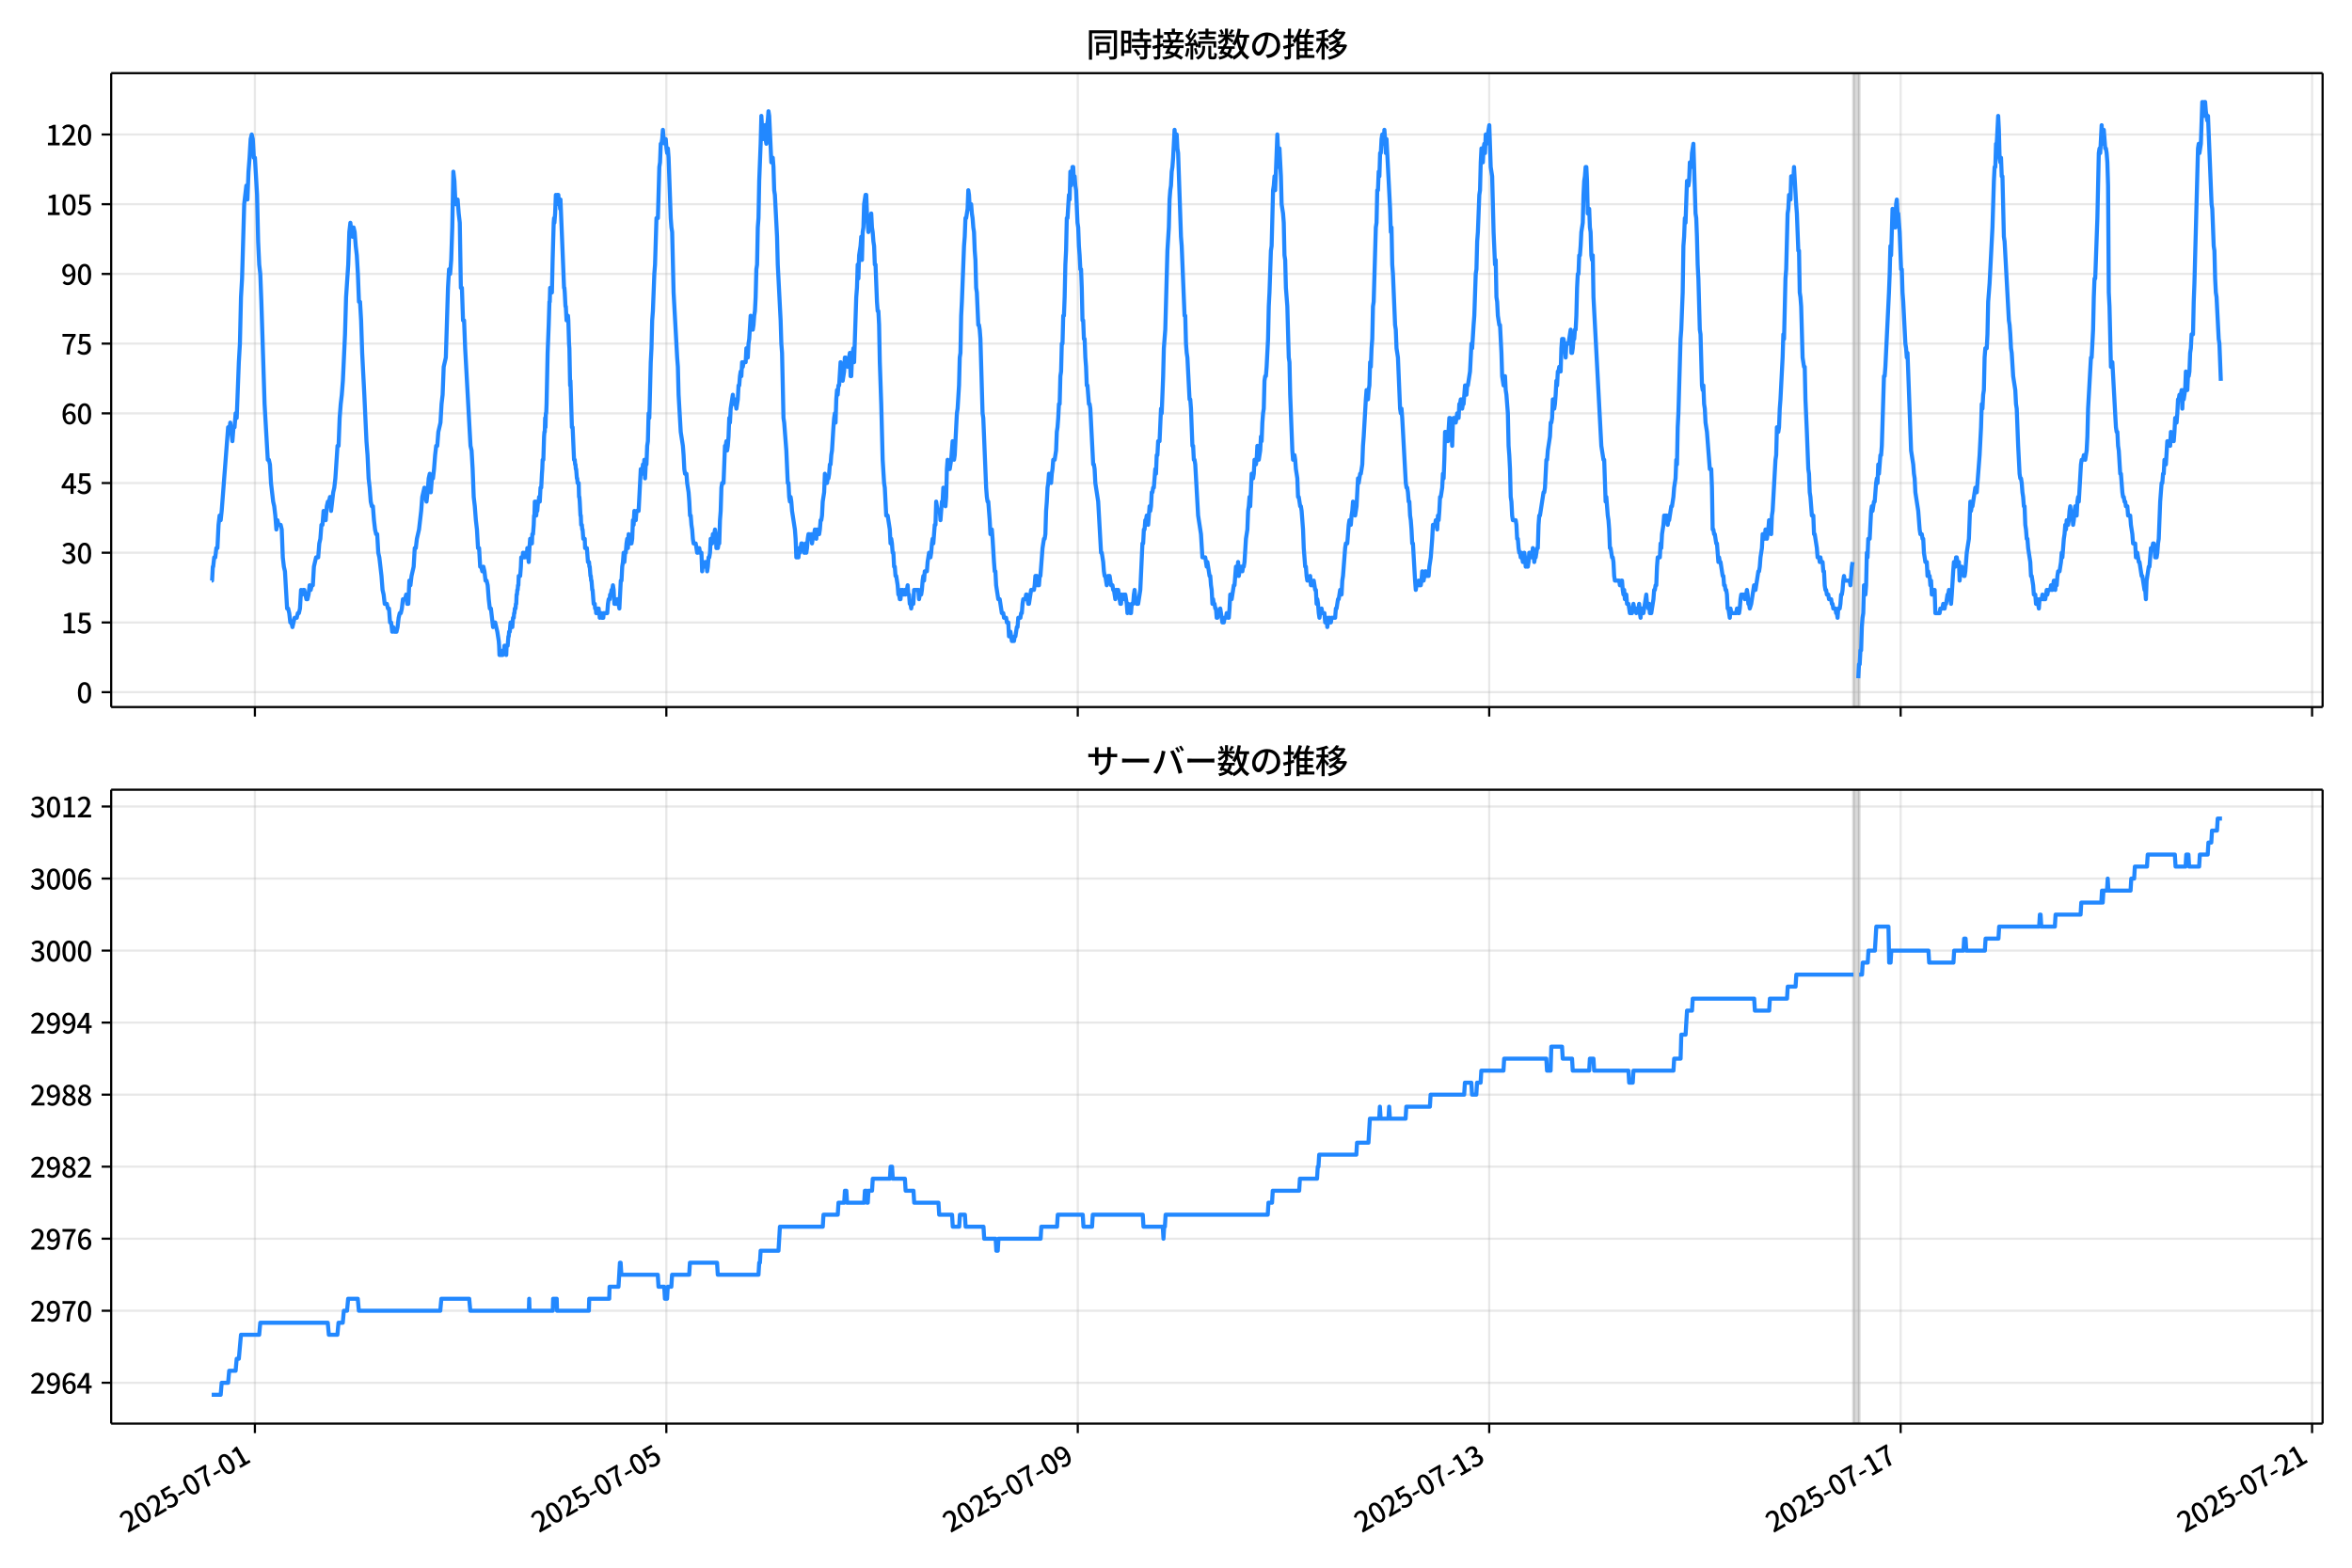 <!DOCTYPE svg  PUBLIC '-//W3C//DTD SVG 1.1//EN'  'http://www.w3.org/Graphics/SVG/1.1/DTD/svg11.dtd'>
<svg version="1.1" viewBox="0 0 864 576" xmlns="http://www.w3.org/2000/svg" xmlns:xlink="http://www.w3.org/1999/xlink">
 <defs>
  <style type="text/css">*{stroke-linejoin: round; stroke-linecap: butt}</style>
 </defs>
 <g id="aa">
  <g id="ab">
   <path d="m0 576h864v-576h-864z" fill="#fff"/>
  </g>
  <g id="ac">
   <g id="ad">
    <path d="m40.84 259.78h812.36v-232.9h-812.36z" fill="#fff"/>
   </g>
   <g id="ae">
    <path d="m680.88 259.78h2.099v-232.9h-2.099z" clip-path="url(#e)" fill="#808080" opacity=".3" stroke="#808080"/>
   </g>
   <g id="af">
    <g id="ag">
     <g id="ah">
      <path d="m93.636 259.78v-232.9" clip-path="url(#e)" fill="none" stroke="#b0b0b0" stroke-linecap="square" stroke-opacity=".3" stroke-width=".8"/>
     </g>
     <g id="ai">
      <defs>
       <path id="f" d="m0 0v3.5" stroke="#000" stroke-width=".8"/>
      </defs>
      <use x="93.636" y="259.778" stroke="#000000" stroke-width=".8" xlink:href="#f"/>
     </g>
    </g>
    <g id="aj">
     <g id="ak">
      <path d="m244.78 259.78v-232.9" clip-path="url(#e)" fill="none" stroke="#b0b0b0" stroke-linecap="square" stroke-opacity=".3" stroke-width=".8"/>
     </g>
     <g id="al">
      <use x="244.776" y="259.778" stroke="#000000" stroke-width=".8" xlink:href="#f"/>
     </g>
    </g>
    <g id="am">
     <g id="an">
      <path d="m395.92 259.78v-232.9" clip-path="url(#e)" fill="none" stroke="#b0b0b0" stroke-linecap="square" stroke-opacity=".3" stroke-width=".8"/>
     </g>
     <g id="ao">
      <use x="395.916" y="259.778" stroke="#000000" stroke-width=".8" xlink:href="#f"/>
     </g>
    </g>
    <g id="ap">
     <g id="aq">
      <path d="m547.06 259.78v-232.9" clip-path="url(#e)" fill="none" stroke="#b0b0b0" stroke-linecap="square" stroke-opacity=".3" stroke-width=".8"/>
     </g>
     <g id="ar">
      <use x="547.056" y="259.778" stroke="#000000" stroke-width=".8" xlink:href="#f"/>
     </g>
    </g>
    <g id="as">
     <g id="at">
      <path d="m698.2 259.78v-232.9" clip-path="url(#e)" fill="none" stroke="#b0b0b0" stroke-linecap="square" stroke-opacity=".3" stroke-width=".8"/>
     </g>
     <g id="au">
      <use x="698.196" y="259.778" stroke="#000000" stroke-width=".8" xlink:href="#f"/>
     </g>
    </g>
    <g id="av">
     <g id="aw">
      <path d="m849.34 259.78v-232.9" clip-path="url(#e)" fill="none" stroke="#b0b0b0" stroke-linecap="square" stroke-opacity=".3" stroke-width=".8"/>
     </g>
     <g id="ax">
      <use x="849.336" y="259.778" stroke="#000000" stroke-width=".8" xlink:href="#f"/>
     </g>
    </g>
   </g>
   <g id="ay">
    <g id="az">
     <g id="ba">
      <path d="m40.84 254.31h812.36" clip-path="url(#e)" fill="none" stroke="#b0b0b0" stroke-linecap="square" stroke-opacity=".3" stroke-width=".8"/>
     </g>
     <g id="bb">
      <defs>
       <path id="c" d="m0 0h-3.5" stroke="#000" stroke-width=".8"/>
      </defs>
      <use x="40.84" y="254.314" stroke="#000000" stroke-width=".8" xlink:href="#c"/>
     </g>
     <g id="bc">
      <!-- 0 -->
      <g transform="translate(28.14 258.3) scale(.1 -.1)">
       <defs>
        <path id="a" transform="scale(.016)" d="m1830-90q-460 0-806 275-346 276-535 823-188 547-188 1366 0 820 188 1357 189 538 535 803 346 266 806 266 461 0 800-269 340-269 528-803 189-534 189-1354 0-819-189-1366-188-547-528-823-339-275-800-275zm0 589q237 0 422 185 186 186 288 599 103 413 103 1091 0 679-103 1082-102 403-288 582-185 180-422 180-236 0-422-180-186-179-292-582-105-403-105-1082 0-678 105-1091 106-413 292-599 186-185 422-185z"/>
       </defs>
       <use xlink:href="#a"/>
      </g>
     </g>
    </g>
    <g id="bd">
     <g id="be">
      <path d="m40.84 228.7h812.36" clip-path="url(#e)" fill="none" stroke="#b0b0b0" stroke-linecap="square" stroke-opacity=".3" stroke-width=".8"/>
     </g>
     <g id="bf">
      <use x="40.84" y="228.702" stroke="#000000" stroke-width=".8" xlink:href="#c"/>
     </g>
     <g id="bg">
      <!-- 15 -->
      <g transform="translate(22.44 232.69) scale(.1 -.1)">
       <defs>
        <path id="k" transform="scale(.016)" d="m544 0v608h1037v3277h-845v467q333 58 579 147 247 90 451 218h557v-4109h915v-608h-2694z"/>
        <path id="h" transform="scale(.016)" d="m1715-90q-365 0-653 90t-506 237q-217 147-383 307l352 480q134-134 294-246t361-183q202-70 452-70 262 0 473 118 212 119 333 346 122 227 122 541 0 460-247 716-246 256-649 256-224 0-384-64t-365-198l-365 237 141 2240h2387v-627h-1747l-109-1204q154 77 307 118 154 42 340 42 397 0 723-160t518-490q192-329 192-847 0-519-224-887t-586-560q-361-192-777-192z"/>
       </defs>
       <use xlink:href="#k"/>
       <use transform="translate(57)" xlink:href="#h"/>
      </g>
     </g>
    </g>
    <g id="bh">
     <g id="bi">
      <path d="m40.84 203.09h812.36" clip-path="url(#e)" fill="none" stroke="#b0b0b0" stroke-linecap="square" stroke-opacity=".3" stroke-width=".8"/>
     </g>
     <g id="bj">
      <use x="40.84" y="203.09" stroke="#000000" stroke-width=".8" xlink:href="#c"/>
     </g>
     <g id="bk">
      <!-- 30 -->
      <g transform="translate(22.44 207.08) scale(.1 -.1)">
       <defs>
        <path id="l" transform="scale(.016)" d="m1715-90q-371 0-656 90t-503 240q-217 150-377 323l359 474q211-205 479-359 269-153 634-153 269 0 467 92 199 93 311 266t112 423q0 256-125 451t-429 300q-304 106-835 106v551q467 0 732 105 266 106 384 291 119 186 119 423 0 307-192 489-192 183-531 183-269 0-503-119-233-118-438-316l-384 460q282 256 614 413 333 157 737 157 422 0 748-144 327-144 512-413 186-269 186-659 0-403-221-685-221-281-592-422v-26q269-70 490-227t349-400 128-557q0-422-215-726-214-304-573-468-358-163-787-163z"/>
       </defs>
       <use xlink:href="#l"/>
       <use transform="translate(57)" xlink:href="#a"/>
      </g>
     </g>
    </g>
    <g id="bl">
     <g id="bm">
      <path d="m40.84 177.48h812.36" clip-path="url(#e)" fill="none" stroke="#b0b0b0" stroke-linecap="square" stroke-opacity=".3" stroke-width=".8"/>
     </g>
     <g id="bn">
      <use x="40.84" y="177.478" stroke="#000000" stroke-width=".8" xlink:href="#c"/>
     </g>
     <g id="bo">
      <!-- 45 -->
      <g transform="translate(22.44 181.46) scale(.1 -.1)">
       <defs>
        <path id="o" transform="scale(.016)" d="m2170 0v3072q0 192 12 457 13 266 20 458h-26q-90-179-183-365-92-185-195-364l-921-1415h2579v-576h-3328v493l1875 2957h858v-4717h-691z"/>
       </defs>
       <use xlink:href="#o"/>
       <use transform="translate(57)" xlink:href="#h"/>
      </g>
     </g>
    </g>
    <g id="bp">
     <g id="bq">
      <path d="m40.84 151.87h812.36" clip-path="url(#e)" fill="none" stroke="#b0b0b0" stroke-linecap="square" stroke-opacity=".3" stroke-width=".8"/>
     </g>
     <g id="br">
      <use x="40.84" y="151.866" stroke="#000000" stroke-width=".8" xlink:href="#c"/>
     </g>
     <g id="bs">
      <!-- 60 -->
      <g transform="translate(22.44 155.85) scale(.1 -.1)">
       <defs>
        <path id="m" transform="scale(.016)" d="m1971-90q-339 0-634 144-294 144-518 435-224 292-352 733-128 442-128 1044 0 678 147 1161 148 483 397 784 250 301 570 445t665 144q397 0 688-147 292-147 490-359l-403-448q-128 154-327 253-198 99-409 99-307 0-567-182-259-182-413-605-153-422-153-1145 0-608 115-1002t326-589q212-195 493-195 212 0 375 121 163 122 259 343t96 522q0 300-90 511-89 212-259 320-169 109-419 109-211 0-451-134t-458-461l-25 538q134 192 313 323t374 201q196 71 375 71 397 0 694-163 298-163 467-490 170-326 170-825 0-468-195-817-195-348-512-544-317-195-701-195z"/>
       </defs>
       <use xlink:href="#m"/>
       <use transform="translate(57)" xlink:href="#a"/>
      </g>
     </g>
    </g>
    <g id="bt">
     <g id="bu">
      <path d="m40.84 126.25h812.36" clip-path="url(#e)" fill="none" stroke="#b0b0b0" stroke-linecap="square" stroke-opacity=".3" stroke-width=".8"/>
     </g>
     <g id="bv">
      <use x="40.84" y="126.254" stroke="#000000" stroke-width=".8" xlink:href="#c"/>
     </g>
     <g id="bw">
      <!-- 75 -->
      <g transform="translate(22.44 130.24) scale(.1 -.1)">
       <defs>
        <path id="i" transform="scale(.016)" d="m1235 0q32 646 109 1187t224 1024 384 941 576 938h-2208v627h3027v-455q-409-512-665-989-256-476-397-969t-205-1053-90-1251h-755z"/>
       </defs>
       <use xlink:href="#i"/>
       <use transform="translate(57)" xlink:href="#h"/>
      </g>
     </g>
    </g>
    <g id="bx">
     <g id="by">
      <path d="m40.84 100.64h812.36" clip-path="url(#e)" fill="none" stroke="#b0b0b0" stroke-linecap="square" stroke-opacity=".3" stroke-width=".8"/>
     </g>
     <g id="bz">
      <use x="40.84" y="100.642" stroke="#000000" stroke-width=".8" xlink:href="#c"/>
     </g>
     <g id="ca">
      <!-- 90 -->
      <g transform="translate(22.44 104.63) scale(.1 -.1)">
       <defs>
        <path id="j" transform="scale(.016)" d="m1562-90q-410 0-708 150-297 151-502 356l403 461q141-160 346-256t422-96q224 0 425 102 202 103 352 333 151 230 237 614 87 384 87 941 0 589-115 970t-323 563-496 182q-205 0-372-118-166-118-262-336t-96-525q0-301 86-512 87-211 259-323 173-112 417-112 224 0 460 141 237 141 448 461l32-544q-134-180-313-314t-371-208-384-74q-391 0-689 166-297 167-467 496-169 330-169 823 0 467 195 816t515 541 698 192q339 0 636-138 298-137 519-419 221-281 349-710t128-1018q0-691-141-1187t-391-807q-249-310-563-461-313-150-652-150z"/>
       </defs>
       <use xlink:href="#j"/>
       <use transform="translate(57)" xlink:href="#a"/>
      </g>
     </g>
    </g>
    <g id="cb">
     <g id="cc">
      <path d="m40.84 75.03h812.36" clip-path="url(#e)" fill="none" stroke="#b0b0b0" stroke-linecap="square" stroke-opacity=".3" stroke-width=".8"/>
     </g>
     <g id="cd">
      <use x="40.84" y="75.03" stroke="#000000" stroke-width=".8" xlink:href="#c"/>
     </g>
     <g id="ce">
      <!-- 105 -->
      <g transform="translate(16.74 79.016) scale(.1 -.1)">
       <use xlink:href="#k"/>
       <use transform="translate(57)" xlink:href="#a"/>
       <use transform="translate(114)" xlink:href="#h"/>
      </g>
     </g>
    </g>
    <g id="cf">
     <g id="cg">
      <path d="m40.84 49.418h812.36" clip-path="url(#e)" fill="none" stroke="#b0b0b0" stroke-linecap="square" stroke-opacity=".3" stroke-width=".8"/>
     </g>
     <g id="ch">
      <use x="40.84" y="49.418" stroke="#000000" stroke-width=".8" xlink:href="#c"/>
     </g>
     <g id="ci">
      <!-- 120 -->
      <g transform="translate(16.74 53.404) scale(.1 -.1)">
       <defs>
        <path id="b" transform="scale(.016)" d="m282 0v429q697 621 1164 1136 468 515 701 956 234 442 234 826 0 256-87 451-86 196-262 301-176 106-445 106-275 0-506-151-230-150-422-368l-416 410q301 333 637 518 336 186 803 186 429 0 749-176t496-493 176-745q0-455-224-919t-615-935q-390-470-889-950 186 20 394 36t374 16h1184v-634h-3046z"/>
       </defs>
       <use xlink:href="#k"/>
       <use transform="translate(57)" xlink:href="#b"/>
       <use transform="translate(114)" xlink:href="#a"/>
      </g>
     </g>
    </g>
   </g>
   <g id="cj">
    <path d="m77.765 213.33h.141l.273-5.122h.139l.371-3.415h.393l.395-3.415h.393l.408-8.537.392-3.415.394 1.708.371-3.415 2.362-30.734.394 1.708.394-3.415.787 6.83.394-5.122h.394l.394-5.122.394 1.708.787-20.49.394-6.83.394-17.075.394-6.83.787-27.319.787-6.83.394 5.122.394-10.245.394-5.122.394-6.83.394-1.708.394 1.708.394 6.83h.394l.787 13.66.394 17.075.394 8.537.394 3.415.394 10.245 1.181 37.564 1.181 20.49h.394l.394 1.708.394 6.83.787 6.83.394 1.708.394 3.415.394 5.122.394-3.415.394 1.708h.787l.394 1.708.394 10.245.394 3.415.394 1.708.787 13.66h.394l.394 1.708.394 3.415h.394l.394 1.708.787-3.415h.787l.394-1.708h.394l.394-1.708.394-6.83.394 1.708.394-1.708h.394l.787 3.415h.394l.394-1.708.394-3.415.394 1.708.394-1.708h.394l.394-6.83.787-3.415h.787l.394-5.122.394-1.708.394-5.122h.394l.394-5.122.787 3.415.394-5.122.394-1.708h.394l.394-1.708.394 5.122.787-6.83.394-1.708.394-3.415.787-11.952h.394l.394-10.245.394-5.122.394-3.415.394-5.122.787-17.075.394-13.66.787-11.952.394-11.952.394-3.415.394 3.415.394 1.708.394-3.415.394 1.708.394 5.122.394 3.415.394 6.83.394 10.245h.394l.394 6.83.394 11.952.787 15.367.787 17.075.394 5.122.394 8.537.394 3.415.394 5.122.394 1.708h.394l.394 5.122.394 3.415.394 1.708h.394l.394 6.83.394 1.708.787 6.83.394 5.122.394 1.708.394 3.415h.787l.394 1.708h.394l.394 5.122h.394l.394 3.415.394-1.708.394 1.708h.787l.394-1.708.394-3.415.394-1.708h.394l.394-1.708.394-3.415h.787l.394-1.708.394 3.415h.394l.394-8.537.394 1.708.394-3.415.787-3.415.394-6.83h.394l.394-3.415.787-3.415.787-6.83.394-5.122.787-3.415.394 3.415.394 1.708.394-3.415.394-5.122.394-1.708.394 6.83.394-5.122h.394l.394-3.415.394-5.122.394-3.415h.394l.394-5.122.787-3.415.394-6.83.394-3.415.394-10.245.787-3.415.787-25.612.394-6.83.394 1.708.394-5.122.394-11.952.394-20.49.394 3.415.394 8.537h.394l.394-1.708.394 5.122.394 3.415.394 23.904h.394l.394 11.952h.394l.394 10.245 1.968 35.857.394 1.708.394 6.83.394 10.245.394 3.415.394 5.122.394 3.415.394 6.83h.394l.394 6.83h.394l.394 1.708.394-1.708.394 1.708.394 3.415h.394l.394 1.708.394 5.122.394 3.415h.394l.787 6.83.394-1.708h.394l.787 3.415.525 3.415.131 1.708.131 3.415h1.181l.131-1.708h.394l.131-1.708h.262l.131 1.708h.131l.131 1.708.131-3.415h.394l.262-3.415h.131l.131-1.708h.262l.262-3.415h.525l.131 1.708.262-3.415h.262l.131-1.708h.131l.131-1.708h.262l.131-1.708h.131l.131-3.415h.131l.131-1.708h.131l.131-1.708h.131l.131-3.415h.525l.262-3.415.131-3.415h.525l.131-1.708.131 1.708h.525l.131-1.708h.525l.131 1.708.131-3.415.131 1.708h.131l.262 3.415.262-5.122.262-3.415.131 1.708h.131l.131-1.708h.131l.131 1.708.131-3.415h.262l.262-3.415.131-3.415h.131l.131-5.122h.394l.131 5.122.131-1.708h.262l.262-3.415h.262l.131-1.708.131 1.708h.131l.262-5.122h.262l.262-5.122.131-1.708.131-3.415h.262l.262-8.537.131-1.708h.131l.131-5.122.131 3.415.131-5.122h.131l.131-3.415.394-18.782.394-10.245.262-8.537h.131l.131-5.122.131 1.708.131-1.708.131 1.708.131-1.708.131 1.708.262-11.952.394-13.66.131-1.708.131 1.708.262-3.415.262-6.83.131 3.415h.262l.131-3.415h.394l.131 1.708h.262l.262 3.415.131-3.415 1.312 32.442h.131l.131 1.708.262 5.122h.131l.262 5.122.131-1.708h.131l.131 1.708.131-1.708.131 1.708.262 8.537.131 1.708.262 13.66.131-1.708.525 17.075h.262l.525 11.952h.262l.131 1.708h.131l.131 1.708h.131l.262 3.415h.131l.131 1.708h.394l.131 5.122h.131l.131 1.708.262 5.122h.131l.131 3.415h.262l.131 1.708h.131l.262 3.415h.525l.131 3.415h.656l.394 5.122h.394l.131 1.708h.131l.262 3.415h.131l.131 1.708h.131l.262 3.415h.131l.394 5.122h.394l.131 1.708h.262l.131 1.708h.525l.131-1.708.131 1.708.131-1.708.131 1.708h.131l.131 1.708.131-1.708h.525l.131 1.708h.525l.131-1.708h1.312l.262-3.415.262-1.708h.394l.131-1.708h.262l.262-1.708h.262l.262-1.708.262 1.708.262 5.122h.787l.262-1.708h.262l.525 3.415.525-10.245h.262l.262-5.122.262-1.708.262-3.415.262 3.415.262-3.415h.262l.262-3.415.262-1.708.262 3.415.262-5.122.262 3.415h.787l.262-1.708.262-6.83.262 1.708.262-5.122.262 3.415h.262l.262-3.415h.787l.787-15.367h.262l.262 1.708.262-3.415.262 1.708.262-3.415.262 6.83.262-5.122h.262l.262-6.83.262-1.708.262-10.245.262 1.708.525-20.49.262-5.122.262-10.245.262-3.415.525-13.66.262-3.415.525-17.075h.525l.525-18.782.262-1.708.262-6.83h.262l.262-1.708.262-3.415.262 3.415h.262l.262 1.708.262-1.708.262 3.415.262 1.708.262-1.708.262 3.415.787 22.197.262 3.415.262 1.708.525 22.197 1.312 23.904.262 3.415.262 10.245.787 13.66.787 5.122.262 3.415.262 5.122.262 1.708h.525l.262 3.415.525 3.415.262 3.415.262 5.122h.262l.262 3.415.262 1.708.262 3.415.262 1.708h.787l.525 3.415h.262l.262-1.708h.262l.262 1.708h.525l.262 6.83.262-3.415.262 1.708h.262l.262-1.708h.525l.262 3.415.262-1.708.262-3.415h.262l.262-1.708.262-5.122.262 1.708h.262l.262-3.415h.525l.262-1.708.262 1.708.262 5.122.262-1.708.262 1.708.262-1.708h.262l.262-8.537.262-3.415.262-8.537.262-1.708h.525l.525-13.66h.262l.262-1.708.262 3.415.262-1.708.262-3.415.262-6.83.262 1.708.262-5.122.787-5.122.262 3.415.262-1.708h.262l.525 3.415.525-3.415.262-5.122h.262l.262-3.415.262-1.708.262 1.708.262-5.122.262 1.708.262-1.708h.787l.262-5.122.262 3.415h.262l.262-5.122.262-1.708.525-8.537.262 3.415.262-1.708.262 3.415.262-1.708.262-3.415.262-1.708.262-5.122.262-10.245.262-1.708.262-13.66.262-3.415.262-13.66.525-13.66.262-10.245.525 8.537.262-3.415h.262l.262-1.708.262 5.122.262 1.708.262-6.83.262-1.708.262-3.415.262 1.708.787 17.075.262-1.708h.262l.262 3.415.262 8.537.262 1.708.787 15.367.262 10.245 1.05 20.49.262 8.537.262 3.415.525 23.904.262 1.708.787 10.245.525 11.952h.262l.262 5.122.262 1.708.262-1.708.262 1.708.262 3.415 1.05 6.83.262 3.415.262 6.83h.787l.262-3.415.262 1.708.525-3.415h.262l.262 1.708h.262l.262 1.708h.262l.262-3.415.262 3.415.262-1.708.262-3.415.262-1.708h.262l.262 1.708h.262l.262-1.708.262 3.415.525-3.415h.262l.262-1.708.525 3.415.262-3.415.262 1.708h.525l.262-1.708.262-3.415h.262l.262-1.708.262-5.122.525-3.415.262-6.83.525 3.415h.262l.262-1.708h.262l.262-1.708.262-3.415h.262l.262-3.415.262-1.708.525-8.537.262-3.415.262-1.708.262 3.415.262-8.537.262-3.415.262 1.708.262-3.415h.262l.525-8.537.262 1.708h.262l.262 5.122.525-3.415.262-5.122h.262l.262 1.708h.262l.262 1.708.787-5.122.262 8.537h.262l.262-6.83.525-3.415.262 5.122.787-23.904.262-3.415.262-8.537.262 5.122.262-8.537.525-3.415.262-3.415.262 8.537.262-10.245.262-1.708.262-8.537.525-3.415h.262l.262 6.83.525 6.83.262-3.415h.262l.525-3.415.262 5.122.262 1.708.262 3.415.262 1.708.262 6.83h.262l.525 13.66.262 3.415h.262l.262 5.122.262 13.66.525 15.367.525 20.49.525 8.537.262 1.708.525 10.245h.525l.787 5.122.262 5.122.262-1.708.262 1.708.262 3.415h.262l.262 5.122h.262l.262 3.415h.262l.525 3.415.262 3.415h.262l.262 1.708h.262l.262-3.415.262 1.708.262-1.708.262 1.708h.262l.262-1.708.262 1.708.262-1.708h.262l.262-1.708.262 3.415h.262l.262 3.415h.262l.262 1.708.262-1.708h.525l.262-5.122h1.574l.262 3.415.525-3.415.262 1.708.262-1.708.262-3.415.262-1.708.262 1.708.262-3.415h.787l.262-3.415.525-3.415.262 1.708h.262l.262-1.708.262-3.415.262-1.708.262 1.708.525-6.83h.262l.262-8.537.525 3.415h.787l.262 3.415.525-6.83h.262l.262-5.122.262 3.415.525 3.415.262-3.415.262-10.245.262-3.415.262 3.415h.525l.525-3.415.525-6.83.262 1.708.262 5.122.262-1.708.787-15.367.262-1.708.525-8.537.262-10.245.262-1.708.262-13.66.262-5.122.787-20.49.262-3.415.262-6.83h.262l.525-3.415.262-6.83.262 1.708.262 5.122.262-1.708h.262l.262 3.415.262 1.708.262 3.415.262 1.708.262 6.83.262 3.415.262 10.245.262 1.708.525 11.952h.262l.262 1.708.262 3.415.787 27.319.262 1.708 1.05 25.612.262 3.415.262 1.708h.262l.525 6.83.262 5.122.262-1.708h.262l.262 3.415.525 8.537.262 3.415h.262l.262 5.122.787 5.122h.525l.787 5.122h.525l.262 1.708h.787l.262 1.708h.525l.262 5.122.262-1.708h.262l.525 3.415h.787l.262-1.708h.262l.525-3.415h.262l.262-3.415h.787l.262-1.708h.262l.262-3.415.262-1.708h.787l.262-1.708h.262l.525 3.415h.262l.787-5.122h1.05l.262-1.708.262-3.415h.525l.262 3.415h.525l.262-3.415h.262l.787-10.245.525-3.415h.262l.262-1.708.262-8.537.262-3.415.262-5.122.262-1.708.262-3.415.262 1.708.262-1.708.262 3.415.262-3.415.262-1.708.262-3.415h.525l.525-3.415.262-6.83.262-1.708.262-3.415.262-5.122h.262l.262-10.245.262-1.708.262-10.245h.262l.262-10.245h.262l.262-6.83.262-11.952.262-5.122.262-11.952h.262l.525-8.537.262 1.708.262-10.245.262 5.122.262-1.708.262-5.122h.262l.262 5.122.262-1.708.262 3.415.262 1.708.525 11.952.262 1.708.262 6.83.262 3.415.262 5.122h.262l.262 6.83.262 11.952h.262l.262 6.83h.262l.262 6.83.262 3.415.262 6.83h.262l.525 6.83h.262l.262 1.708 1.05 20.49h.262l.262 1.708.262 5.122 1.05 6.83 1.05 18.782h.262l.525 3.415.262 3.415.262 1.708h.262l.525 3.415.525-3.415.262 1.708.262-1.708.525 3.415h.525l.262 1.708h.262l.525 3.415.262-3.415h.262l.262 1.708.262-1.708.787 5.122h.262l.262-3.415.262 1.708h.262l.262-1.708.262 1.708.262-1.708.525 3.415.262 3.415.262-3.415.262 1.708h.262l.262 1.708h.262l.262-3.415h.525l.262-3.415.262-1.708.262 3.415h.262l.262 1.708h.525l.787-5.122.787-17.075h.262l.262-5.122h.262l.262-3.415h.262l.262-1.708.525 3.415.525-6.83.262 1.708.262-1.708.262-5.122h.262l.262-1.708h.262l.525-6.83.262 1.708.262-6.83h.262l.262-5.122h.525l.525-11.952.262 1.708.525-13.66.262-10.245.525-6.83.787-29.027.525-8.537.262-10.245.262-3.415.262-1.708.262-5.122.262-1.708.262-3.415.525-10.245.262 3.415.262-1.708h.262l.262 5.122.262 1.708 1.05 30.734.262 3.415 1.05 25.612h.262l.262 10.245.262 3.415.262 1.708.787 15.367h.262l.262 3.415.525 13.66h.262l.262 5.122h.262l.262 1.708 1.05 18.782 1.05 6.83.525 8.537h1.05l.525 3.415.262-1.708.787 5.122h.262l.262 3.415.262 1.708.262 5.122.262-1.708.262 1.708h.262l.262 1.708h.262l.262 3.415h.262l.262-1.708h.525l.262-1.708.787 5.122h.525l.262-1.708h.525l.262-1.708h.262l.262 1.708h.262l.262-3.415.262-5.122.262 1.708h.262l.787-5.122h.262l.525-6.83.262 3.415.262-1.708.262-3.415.262 5.122.525-3.415h.525l.262 1.708.262-1.708h.262l.262-1.708.525-8.537.525-3.415.262-6.83.262-1.708.262-3.415.262 3.415.525-11.952h.262l.262 1.708.262-1.708.262-5.122h.262l.262 1.708.262-1.708.262-5.122.262 5.122h.262l.525-3.415.262-5.122.262 1.708.262-6.83.262-3.415.262-1.708.262-10.245.262-1.708h.262l.262-3.415.525-10.245.262-11.952.262-5.122.525-15.367.262-1.708.525-20.49.262-1.708.262-3.415.262 5.122.787-20.49.525 11.952.262-6.83.525 10.245.262 10.245.525 3.415.262 3.415.262 11.952.262 1.708.262 10.245.525 6.83.525 18.782.262 1.708.262 11.952.787 20.49.262 3.415.262-1.708h.262l.262 1.708.262 3.415.525 3.415.262 6.83h.262l.525 3.415h.262l.262 1.708.525 6.83.262 6.83.525 6.83h.262l.262 3.415.262 1.708h.787l.262-1.708.262 3.415h.787l.262-1.708.525 3.415h.262l.262 5.122.262-1.708.262 1.708.262 3.415.262 1.708.262-1.708h.262l.262-1.708.262 1.708h.787l.262 3.415.262-1.708h.262l.262 3.415.525-3.415h.262l.262 1.708h.262l.262-1.708h1.312l.262-3.415h.262l.525-3.415h.262l.525-3.415.262 1.708h.262l.262-5.122.262-1.708.787-10.245.262-1.708h.525l.525-6.83.262-1.708h.262l.262 1.708.262-3.415.262-1.708.262-3.415.262 3.415.262-1.708.262 3.415.525-3.415.525-10.245.262 1.708.525-3.415h.262l.525-3.415.262-6.83.262-3.415.787-13.66.262-3.415h.262l.262 3.415.262-3.415.262-1.708.262-8.537.262 1.708.262-6.83.262-3.415.262-11.952.262-1.708.787-27.319.262-1.708.262-11.952h.262l.262-6.83.262 1.708.262-8.537h.262l.262-5.122.262-1.708h.262l.262 3.415.262-5.122.262 3.415.262 5.122.262-5.122 1.312 25.612.262 8.537.262-1.708.262 13.66.262 3.415.787 18.782.262 1.708.262 6.83.525 3.415.787 18.782.262 1.708.262-1.708.262 3.415 1.312 23.904.262 1.708h.262l.262 1.708.262 3.415h.262l.262 5.122.262 1.708.262 3.415.262 5.122h.262l.787 13.66.262 3.415.262-1.708h.525l.262-1.708.262 1.708h.525l.262-1.708.262-3.415.525 3.415.525-3.415h.262l.262 1.708h.787l.262-3.415.525-3.415.525-6.83.262-5.122h.787l.262-1.708.525 3.415.262-5.122.262 1.708.262-3.415.262-5.122h.262l.525-3.415.262-5.122.262 1.708.262-6.83.262-10.245h.262l.262 3.415.262-3.415.262 3.415.525-8.537h.262l.262 6.83.262-1.708.262 5.122.262-8.537.262-1.708h.525l.262 1.708.525-3.415h.262l.262 1.708.262-5.122h.262l.262-1.708h.262l.262 3.415.262-1.708h.262l.525-6.83h.262l.262 3.415.262-3.415h.262l.787-5.122.525-10.245.262 1.708.525-8.537.262-3.415.525-15.367.262-1.708.262-10.245.262-3.415.525-13.66.262-1.708.262-10.245.262-5.122.262 3.415.262 1.708.262-5.122.262-1.708.262 3.415.262-6.83.262 3.415 1.05-6.83.525 15.367.525 3.415.525 20.49.525 11.952.262-1.708.262 13.66.262 1.708.262 5.122.525 3.415h.262l.525 10.245.262 8.537.525 3.415.525-3.415.262 5.122.262 1.708.525 6.83.262 11.952.262 3.415.262 5.122.262 10.245.262 1.708.262 5.122.262 1.708h1.05l.262 1.708.262 5.122h.262l.262 3.415.262 1.708h.262l.262 1.708.262-1.708.525 3.415.525-3.415.262 1.708.262 3.415.262-1.708.262 1.708h.262l.262-1.708.262-3.415h.262l.262 1.708.262-1.708.262 1.708.262-3.415.262 1.708.262 3.415.262-1.708h.262l.525-3.415h.262l.262-8.537.262-3.415h.262l1.312-8.537h.262l.262-1.708.525-10.245h.262l.262-3.415.787-5.122.262-5.122h.262l.262-1.708.262-6.83h.262l.262 3.415.262-1.708.262-3.415.262-5.122.262 1.708.262-5.122h.262l.262-1.708.262 1.708h.262l.262-8.537.262-3.415h.525l.525 3.415.262 3.415.262-5.122h.787l.787-5.122.262 8.537h.262l.262-1.708.262-3.415h.262l.262-3.415h.262l.262-5.122.262-10.245.262-5.122h.262l.262-6.83h.262l.262-3.415.262-5.122.525-3.415.262-10.245.262-5.122.262-1.708.262-3.415h.262l.262 5.122.262 11.952.262-1.708h.262l.262 6.83.262 1.708.262 8.537.262 1.708.262-1.708.262 15.367 2.886 54.639.787 5.122h.262l.525 15.367.262-1.708.525 6.83.262 1.708.262 3.415.262 6.83h.262l.525 3.415h.262l.262 1.708.262 5.122.262 1.708h1.574l.262 1.708h.262l.262-1.708h.262l.262 3.415.262 1.708.262-1.708.262 3.415.262-1.708h.262l.262 3.415h.525l.525 3.415h.787l.525-3.415.262 1.708h.525l.262 1.708.262-1.708h.525l.262-1.708.262 3.415.262 1.708.262-3.415h.262l.262 1.708h.262l1.05-6.83.262 3.415h.262l.262 1.708.262-1.708.262 3.415h.525l.787-5.122.262-3.415h.262l.262-1.708h.262l.262-6.83.262-3.415h.787l.262-5.122.262 1.708.262-5.122.525-3.415.262-3.415h1.05l.262 3.415.262-1.708h.262l.787-5.122h.262l.525-3.415.262-3.415.525-3.415.262-6.83.262 1.708.262-13.66.262-5.122.787-27.319.262-3.415.525-13.66.262-17.075.262-3.415.262-6.83.262 1.708.525-15.367.262 1.708h.262l.262-1.708.262-6.83h.262l.262 1.708.262-5.122.525-3.415.787 25.612.262 1.708.262 6.83.262 10.245.262 5.122.525 18.782.262 1.708.525 18.782.262 1.708.262-1.708.262 6.83.262 1.708.262 5.122.525 3.415 1.05 13.66h.525l.262 6.83.262 15.367h.262l.262 1.708h.262l.525 3.415h.262l.525 6.83.262-1.708.262 1.708h.262l.787 5.122h.262l.262 3.415h.262l.262 1.708h.262l.262 1.708.262 5.122h.262l.525 3.415.262-3.415.262 1.708h1.837l.262-1.708h.262l.262 1.708h.262l.262-1.708.262-3.415.262-1.708h1.05l.262 1.708.262-1.708h.262l.262-1.708.262 1.708.262 3.415h.262l.262 1.708.525-1.708 1.05-6.83.262 1.708h.262l1.05-6.83h.262l.262-1.708.262-3.415.525-3.415.262-5.122h.262l.262 1.708h.262l.262-3.415h.262l.262 3.415.525-3.415.262-3.415h.262l.262 3.415.262 1.708.262-6.83.262-1.708 1.05-18.782.262-1.708.262-10.245.262 1.708h.262l.262-1.708.262-6.83.262-3.415.787-15.367.262-8.537.262 1.708.525-22.197.262-3.415.525-20.49.262-1.708.262-5.122h.262l.262 1.708.262-8.537h.262l.262 1.708h.262l.262-5.122.787 13.66.262 3.415.525 13.66h.262l.262 15.367.262 1.708.262 3.415.525 18.782.525 3.415h.262l.262 11.952.525 11.952.525 13.66.262 1.708.262 6.83.262 1.708.525 6.83h.525l.262 6.83h.262l.787 5.122.262 3.415h.525l.262 1.708.262-1.708.262 1.708h.525l.262 3.415h.262l.262 5.122.262 1.708h.262l.262 1.708h.525l.262 1.708h.787l.262 1.708h.262l.262 1.708h.787l.262 1.708h.262l.262 1.708.262-3.415h.525l.262-1.708.262-3.415h.262l.262-1.708.262-3.415.262-1.708.262 1.708h1.837l.262 1.708.525-6.83.262-1.708m2.099 42.687.262-5.122h.262l.262-5.122h.262l.262-8.537.262-3.415.262-1.708.262-10.245.525 3.415.262-3.415.262-11.952.262 1.708.262-6.83h.525l.525-10.245.262-1.708.262 1.708.525-3.415h.262l.525-6.83.262-1.708.262 1.708.262-6.83.262 3.415.525-6.83h.262l.262-3.415.787-25.612h.262l.262-3.415 1.312-27.319.262-6.83.262-10.245.262 3.415.525-17.075.525 6.83.262-1.708.262 1.708.262-8.537.262-1.708.262 5.122h.262l.525 6.83.525 13.66h.262l.262 8.537.262 3.415.787 15.367.262 1.708.262 3.415.262-1.708 1.312 35.857.787 5.122.262 3.415.262 1.708.262 5.122 1.05 6.83.525 6.83.262 1.708h.525l.262 1.708h.262l.262 5.122.525 3.415h.525l.262 5.122.262-1.708.262 1.708h.262l.262 3.415.262-1.708.262 5.122h.525l.262-1.708h.262l.262 8.537h1.574l.262-1.708h.787l.262-1.708.262 1.708h.262l.262-1.708h.262l.525-3.415h.262l.262-1.708.262 3.415h.262l.262 1.708.262-3.415.525-8.537.262-3.415.262 1.708h.262l.262-3.415h.262l.262 1.708h.525l.262 6.83.262-3.415h.262l.262-1.708.262 1.708h.262l.262 1.708h.262l.262-1.708.525-6.83.787-5.122.525-13.66.262 3.415.262-1.708h.262l1.05-6.83h.262l.262 1.708 1.05-13.66.525-10.245.262-8.537.262 1.708.262-5.122.262-1.708.262-11.952.262-3.415h.525l.262-5.122.262-11.952.525-6.83 1.05-20.49.525-17.075.262-5.122h.262l.262-8.537h.262l.525-10.245.262 5.122.262 10.245.262 1.708.262-1.708.262 6.83h.262l.525 22.197.262 1.708 1.574 29.027.262 1.708.262 3.415.262 5.122.262 1.708.525 8.537.787 5.122.262 5.122.262 1.708.525 13.66.525 10.245.262 1.708h.262l.262 1.708.262 3.415.262 1.708.262 3.415h.262l.262 6.83.262 1.708.262 3.415h.262l.262 3.415.787 5.122.262 5.122h.262l.525 3.415.262 3.415h.525l.262 3.415h.262l.262-1.708.525 3.415.262-3.415h.787l.262-1.708.262 1.708h.787l.525-3.415.262 1.708.262-1.708h.787l.262-1.708.262 1.708h.262l.525-3.415h.262l.262 3.415.262-3.415.262 1.708.262-3.415.262-1.708h.525l.525-3.415.262-3.415.262 1.708.525-6.83.262-1.708.262-3.415.262 1.708.262-3.415.262 1.708h.262l.262-1.708.262-3.415.262-1.708.262 3.415h.525l.262 3.415.262-1.708.262-3.415.262-1.708h.262l.262 3.415.262-5.122.262-1.708.262 1.708.787-13.66.262-1.708h.525l.262-1.708h.262l.262 1.708.525-3.415.262-5.122.262-10.245 1.05-18.782h.262l.525-10.245.262-11.952.262-6.83h.262l.787-22.197.525-23.904.262-1.708.262 1.708.525-10.245.262 6.83.262-3.415.262-1.708.525 6.83h.262l.262 1.708.262 3.415.262 8.537.262 39.272.262 5.122.525 22.197.262-1.708h.262l1.312 23.904.262 1.708h.262l.262 5.122.262 1.708.525 8.537h.262l.525 6.83.262 1.708h.262l.262 1.708h.262l.262 1.708h.525l.262 3.415h.787l.262 3.415.525 3.415.262 3.415h.787l.262 5.122.262-1.708h.262l.525 3.415h.262l.787 5.122h.262l.787 5.122h.262l.262 3.415.262-6.83.787-5.122h.262l.525-6.83h.525l.262-1.708h.262l.262 1.708.262 3.415h.525l.262-1.708.262-3.415.262-1.708.525-13.66.525-6.83h.262l.262-3.415h.262l.262-5.122.262 1.708h.262l.525-8.537h.787l.262 1.708.262-5.122.262 3.415.262-1.708h.262l.262 1.708.262-3.415.262-5.122h.262l.262 1.708.262-3.415.262-5.122h.262l.262-1.708.262 1.708.525-3.415.262 6.83.262-6.83.262 3.415.525-3.415.262-6.83.262 6.83h.262l.262-5.122h.262l.262-1.708.262-6.83.262-1.708.262-5.122h.525l.262-11.952.262-6.83 1.312-49.516.262-1.708.262 3.415.525-3.415.525-15.367.262 3.415.262 1.708.262-5.122h.262l.262 3.415.525 3.415.262-1.708 1.312 32.442.262 1.708.525 13.66.262 1.708.262 10.245.262 5.122.262 1.708.787 15.367.262 1.708.525 13.66v0" clip-path="url(#e)" fill="none" stroke="#28f" stroke-linecap="square" stroke-width="1.5"/>
   </g>
   <g id="ck">
    <path d="m40.84 259.78v-232.9" fill="none" stroke="#000" stroke-linecap="square" stroke-width=".8"/>
   </g>
   <g id="cl">
    <path d="m853.2 259.78v-232.9" fill="none" stroke="#000" stroke-linecap="square" stroke-width=".8"/>
   </g>
   <g id="cm">
    <path d="m40.84 259.78h812.36" fill="none" stroke="#000" stroke-linecap="square" stroke-width=".8"/>
   </g>
   <g id="cn">
    <path d="m40.84 26.88h812.36" fill="none" stroke="#000" stroke-linecap="square" stroke-width=".8"/>
   </g>
   <g id="co">
    <!-- 同時接続数の推移 -->
    <g transform="translate(399.02 20.88) scale(.12 -.12)">
     <defs>
      <path id="x" transform="scale(.016)" d="m1587 3936h3232v-518h-3232v518zm320-1114h557v-2534h-557v2534zm301 0h2291v-2086h-2291v512h1734v1069h-1734v505zm-1683 2260h5113v-570h-4524v-5056h-589v5626zm4768 0h595v-4896q0-250-67-397t-227-218q-160-77-426-96t-675-19q-13 83-45 192t-77 218q-45 108-89 185 281-13 527-13 247 0 330 0 83 7 118 42 36 35 36 112v4890z"/>
      <path id="v" transform="scale(.016)" d="m2714 4672h3238v-525h-3238v525zm-244-1235h3712v-538h-3712v538zm20-1184h3635v-531h-3635v531zm1523 3155h595v-2310h-595v2310zm832-2451h589v-2823q0-230-61-364-61-135-227-199-167-70-423-86t-633-16q-20 121-78 285-57 163-121 284 275-6 509-9t310-3q77 6 106 28 29 23 29 93v2810zm-2023-1677 487 282q153-160 313-352t294-381q135-189 206-343l-519-313q-64 153-189 348-124 196-278 394-154 199-314 365zm-2086 3718h1619v-4281h-1619v544h1056v3187h-1056v550zm32-1843h1293v-537h-1293v537zm-320 1843h563v-4832h-563v4832z"/>
      <path id="w" transform="scale(.016)" d="m3866 5408h614v-870h-614v870zm-1479-653h3597v-518h-3597v518zm-230-1485h4e3v-518h-4e3v518zm825 922 519 102q64-160 121-342 58-182 96-352 39-170 45-304l-544-128q-6 134-42 313-35 180-83 365-48 186-112 346zm1856 109 589-71q-96-275-202-557-105-281-195-486l-518 77q58 147 122 329 64 183 118 372t86 336zm-2643-2106h3943v-518h-3943v518zm1408 685 602-115q-167-371-362-784t-390-797-362-685l-525 179q160 288 346 666t368 784 323 752zm-659-2157 358 403q352-102 733-240 381-137 752-304 371-166 697-336 327-169 558-329l-384-461q-218 160-532 336-313 176-685 345-371 170-755 323-384 154-742 263zm1894 1114 583-71q-122-550-353-944-230-393-604-662t-922-435q-547-167-1296-269-25 128-93 269-67 141-137 230 678 64 1168 192t819 349q330 221 531 550 202 330 304 791zm-4684 217q396 90 953 240 557 151 1120 311l77-544q-525-154-1053-311-528-156-963-284l-134 588zm121 2093h1965v-563h-1965v563zm819 1248h576v-5229q0-236-51-374t-192-208q-141-77-355-99-214-23-541-16-13 115-64 288t-109 294q205-6 381-6t234 0q64 0 92 28 29 29 29 93v5229z"/>
      <path id="u" transform="scale(.016)" d="m4058 5408h595v-1798h-595v1798zm-1415-563h3443v-499h-3443v499zm231-992h3008v-499h-3008v499zm-224-877h3475v-1203h-531v729h-2432v-729h-512v1203zm1964-877h551v-1881q0-122 22-157 23-35 106-35 25 0 92 0 68 0 135 0t99 0q51 0 83 54t45 224 19 515q90-70 234-131t259-93q-19-429-83-662-64-234-183-326-118-93-316-93-39 0-103 0t-134 0-138 0q-67 0-99 0-237 0-365 64t-176 218q-48 153-48 422v1881zm-1164-6h550v-455q0-243-48-528-48-284-186-579-137-294-409-572-272-279-727-503-70 90-192 208-121 118-230 195 416 205 665 438 250 234 371 474 122 240 164 467 42 228 42 413v442zm-2240 3309 524-192q-121-244-259-503-137-259-275-496t-259-416l-410 173q122 186 246 438 125 253 240 515 116 263 193 481zm716-743 500-230q-224-359-496-756-272-396-548-764-275-368-518-650l-358 205q179 211 377 483 199 272 387 569 189 298 358 592 170 295 298 551zm-1721-665 307 403q166-154 339-340 173-185 320-364t224-327l-326-460q-77 160-218 348-141 189-314 384-172 196-332 356zm1485-832 435 179q128-211 249-458 122-246 215-474 93-227 137-412l-473-211q-32 185-119 422-86 237-201 486-115 250-243 468zm-1530-583q422 26 998 54 576 29 1184 68l7-499q-570-45-1127-84-556-38-992-70l-70 531zm1702-992 436 135q121-276 214-596t118-556l-454-148q-26 237-112 563-86 327-202 602zm-1363 109 499-83q-57-455-163-897-105-441-253-748-51 32-134 73-83 42-170 83-86 42-144 62 148 294 234 697t131 813zm691 627h525v-2861h-525v2861z"/>
      <path id="q" transform="scale(.016)" d="m224 2022h3187v-499h-3187v499zm51 2247h3111v-487h-3111v487zm1127-1735 563-121q-154-320-333-672t-352-679q-173-326-326-582l-532 173q148 243 324 566t345 669q170 346 311 646zm934-832 563-64q-89-480-262-838t-461-614-701-432-976-298q-25 128-99 269t-157 237q659 102 1085 303 426 202 666 554t342 883zm422 3597 519-211q-147-218-298-436-150-217-278-377l-403 186q121 173 252 413 132 240 208 425zm-1203 109h563v-2957h-563v2957zm-1075-320 448 186q134-192 246-420 112-227 157-393l-467-211q-38 172-147 406t-237 432zm1094-1050 397-236q-160-263-400-529-240-265-519-489-278-224-553-378-51 103-141 237-89 135-179 218 269 109 534 294 266 186 493 416 228 231 368 467zm487-204q83-45 246-145 163-99 352-211t346-211 221-150l-327-423q-83 77-230 198-147 122-317 253-170 132-327 250-156 119-259 189l295 250zm1798 396h2311v-556h-2311v556zm115 1178 615-90q-103-640-263-1235t-384-1101q-224-505-512-889-44 57-134 134t-186 157-166 125q275 339 473 796 199 458 340 995 141 538 217 1108zm1223-1510 614-58q-147-1101-445-1940-297-838-813-1443-515-604-1321-1014-26 71-90 177-64 105-134 208-70 102-128 159 742 346 1212 880 471 535 730 1290 260 755 375 1741zm-1005-135q134-851 387-1597 253-745 659-1305 407-560 1002-874-70-57-154-150-83-93-154-189-70-96-121-179-633 371-1056 988-422 618-688 1434-265 816-425 1783l550 89zm-3309-3065 327 416q377-148 754-330 378-182 701-378 324-195 548-368l-416-435q-211 179-519 378-307 198-666 383-358 186-729 334z"/>
      <path id="t" transform="scale(.016)" d="m3686 4378q-64-493-163-1041-99-547-265-1084-192-653-432-1104t-522-688-595-237q-320 0-596 221-275 221-448 621-172 400-172 931 0 537 220 1017 221 480 611 851 391 372 909 583 519 211 1121 211 576 0 1040-186 464-185 793-515 330-329 502-771 173-441 173-941 0-672-278-1194-278-521-816-851-538-329-1318-444l-378 601q166 20 307 42t263 48q307 70 585 217 279 148 496 375 218 227 342 534 125 308 125 692t-122 713q-121 330-358 573-236 243-582 380-346 138-781 138-525 0-935-186-409-185-694-489-284-304-432-656-147-352-147-678 0-365 89-605 90-240 224-355 135-115 276-115t288 144 297 457q151 314 298 800 147 461 246 982 100 522 145 1021l684-12z"/>
      <path id="r" transform="scale(.016)" d="m2995 2925h2893v-519h-2893v519zm0-1280h2893v-519h-2893v519zm-64-1299h3232v-557h-3232v557zm1312 3577h563v-3763h-563v3763zm429 1466 634-141q-154-390-340-794-185-403-339-684l-512 140q103 199 208 458 106 259 195 528 90 269 154 493zm-1472 25 582-147q-153-518-371-1018-217-499-483-931t-573-758q-38 64-109 160-70 96-147 198-77 103-141 160 416 416 733 1034t509 1302zm128-1203h2720v-537h-2720v-4205h-582v4422l313 320h269zm-3174-2157q396 90 953 240 557 151 1120 311l77-544q-525-154-1053-311-528-156-963-284l-134 588zm121 2093h1965v-563h-1965v563zm819 1248h576v-5229q0-236-51-374t-192-208q-141-77-355-99-214-23-541-16-13 115-64 288t-109 294q205-6 381-6t234 0q64 0 92 28 29 29 29 93v5229z"/>
      <path id="p" transform="scale(.016)" d="m4051 5402 595-109q-281-493-729-941t-1107-806q-39 64-106 144t-141 153q-73 74-137 119 608 288 1011 678t614 762zm-77-557h1511v-493h-1863l352 493zm1293 0h109l109 25 384-179q-192-505-496-905t-695-701q-390-301-845-519-454-217-947-358-44 109-137 253t-176 227q448 109 867 294 419 186 777 445 359 259 631 592t419 730v96zm-1990-954 377 307q167-96 336-218 170-121 320-249 151-128 247-237l-397-332q-90 108-237 236t-317 259q-169 132-329 234zm1107-934 595-109q-307-538-803-1031-496-492-1232-876-38 64-102 144t-138 156q-74 77-138 116 455 217 807 483t604 554q253 288 407 563zm-90-589h1460v-506h-1818l358 506zm1268 0h121l109 26 384-167q-192-614-531-1075t-787-794q-448-332-983-553-534-221-1129-355-45 115-132 269-86 153-176 249 551 96 1043 285 493 189 903 473 410 285 714 669t464 883v90zm-2132-1056 410 339q186-102 384-237 198-134 371-275t282-269l-435-371q-103 128-270 272-166 144-361 288t-381 253zm-2150 3533h589v-5376h-589v5376zm-992-1242h2336v-569h-2336v569zm1024-224 365-160q-96-339-231-707-134-368-291-727-157-358-336-672-179-313-365-537-44 128-134 291t-160 272q173 192 339 457 167 266 323 570 157 304 282 618t208 595zm941 1946 416-467q-314-122-695-221-380-99-784-173-403-74-780-131-20 102-71 236-51 135-102 231 358 58 732 138 375 80 711 179t573 208zm-397-2579q58-45 179-170 122-125 266-266 144-140 259-265t160-183l-352-473q-58 102-157 255-99 154-218 317-118 164-227 311-108 147-185 237l275 237z"/>
     </defs>
     <use xlink:href="#x"/>
     <use transform="translate(100)" xlink:href="#v"/>
     <use transform="translate(200)" xlink:href="#w"/>
     <use transform="translate(300)" xlink:href="#u"/>
     <use transform="translate(400)" xlink:href="#q"/>
     <use transform="translate(500)" xlink:href="#t"/>
     <use transform="translate(600)" xlink:href="#r"/>
     <use transform="translate(700)" xlink:href="#p"/>
    </g>
   </g>
  </g>
  <g id="cp">
   <g id="cq">
    <path d="m40.84 523.06h812.36v-232.9h-812.36z" fill="#fff"/>
   </g>
   <g id="cr">
    <path d="m680.88 523.06h2.099v-232.9h-2.099z" clip-path="url(#d)" fill="#808080" opacity=".3" stroke="#808080"/>
   </g>
   <g id="cs">
    <g id="ct">
     <g id="cu">
      <path d="m93.636 523.06v-232.9" clip-path="url(#d)" fill="none" stroke="#b0b0b0" stroke-linecap="square" stroke-opacity=".3" stroke-width=".8"/>
     </g>
     <g id="cv">
      <use x="93.636" y="523.055" stroke="#000000" stroke-width=".8" xlink:href="#f"/>
     </g>
     <g id="cw">
      <!-- 2025-07-01 -->
      <g transform="translate(46.847 563.33) rotate(-30) scale(.1 -.1)">
       <defs>
        <path id="g" transform="scale(.016)" d="m301 1536v544h1689v-544h-1689z"/>
       </defs>
       <use xlink:href="#b"/>
       <use transform="translate(57)" xlink:href="#a"/>
       <use transform="translate(114)" xlink:href="#b"/>
       <use transform="translate(171)" xlink:href="#h"/>
       <use transform="translate(228)" xlink:href="#g"/>
       <use transform="translate(263.7)" xlink:href="#a"/>
       <use transform="translate(320.7)" xlink:href="#i"/>
       <use transform="translate(377.7)" xlink:href="#g"/>
       <use transform="translate(413.4)" xlink:href="#a"/>
       <use transform="translate(470.4)" xlink:href="#k"/>
      </g>
     </g>
    </g>
    <g id="cx">
     <g id="cy">
      <path d="m244.78 523.06v-232.9" clip-path="url(#d)" fill="none" stroke="#b0b0b0" stroke-linecap="square" stroke-opacity=".3" stroke-width=".8"/>
     </g>
     <g id="cz">
      <use x="244.776" y="523.055" stroke="#000000" stroke-width=".8" xlink:href="#f"/>
     </g>
     <g id="da">
      <!-- 2025-07-05 -->
      <g transform="translate(197.99 563.33) rotate(-30) scale(.1 -.1)">
       <use xlink:href="#b"/>
       <use transform="translate(57)" xlink:href="#a"/>
       <use transform="translate(114)" xlink:href="#b"/>
       <use transform="translate(171)" xlink:href="#h"/>
       <use transform="translate(228)" xlink:href="#g"/>
       <use transform="translate(263.7)" xlink:href="#a"/>
       <use transform="translate(320.7)" xlink:href="#i"/>
       <use transform="translate(377.7)" xlink:href="#g"/>
       <use transform="translate(413.4)" xlink:href="#a"/>
       <use transform="translate(470.4)" xlink:href="#h"/>
      </g>
     </g>
    </g>
    <g id="db">
     <g id="dc">
      <path d="m395.92 523.06v-232.9" clip-path="url(#d)" fill="none" stroke="#b0b0b0" stroke-linecap="square" stroke-opacity=".3" stroke-width=".8"/>
     </g>
     <g id="dd">
      <use x="395.916" y="523.055" stroke="#000000" stroke-width=".8" xlink:href="#f"/>
     </g>
     <g id="de">
      <!-- 2025-07-09 -->
      <g transform="translate(349.13 563.33) rotate(-30) scale(.1 -.1)">
       <use xlink:href="#b"/>
       <use transform="translate(57)" xlink:href="#a"/>
       <use transform="translate(114)" xlink:href="#b"/>
       <use transform="translate(171)" xlink:href="#h"/>
       <use transform="translate(228)" xlink:href="#g"/>
       <use transform="translate(263.7)" xlink:href="#a"/>
       <use transform="translate(320.7)" xlink:href="#i"/>
       <use transform="translate(377.7)" xlink:href="#g"/>
       <use transform="translate(413.4)" xlink:href="#a"/>
       <use transform="translate(470.4)" xlink:href="#j"/>
      </g>
     </g>
    </g>
    <g id="df">
     <g id="dg">
      <path d="m547.06 523.06v-232.9" clip-path="url(#d)" fill="none" stroke="#b0b0b0" stroke-linecap="square" stroke-opacity=".3" stroke-width=".8"/>
     </g>
     <g id="dh">
      <use x="547.056" y="523.055" stroke="#000000" stroke-width=".8" xlink:href="#f"/>
     </g>
     <g id="di">
      <!-- 2025-07-13 -->
      <g transform="translate(500.27 563.33) rotate(-30) scale(.1 -.1)">
       <use xlink:href="#b"/>
       <use transform="translate(57)" xlink:href="#a"/>
       <use transform="translate(114)" xlink:href="#b"/>
       <use transform="translate(171)" xlink:href="#h"/>
       <use transform="translate(228)" xlink:href="#g"/>
       <use transform="translate(263.7)" xlink:href="#a"/>
       <use transform="translate(320.7)" xlink:href="#i"/>
       <use transform="translate(377.7)" xlink:href="#g"/>
       <use transform="translate(413.4)" xlink:href="#k"/>
       <use transform="translate(470.4)" xlink:href="#l"/>
      </g>
     </g>
    </g>
    <g id="dj">
     <g id="dk">
      <path d="m698.2 523.06v-232.9" clip-path="url(#d)" fill="none" stroke="#b0b0b0" stroke-linecap="square" stroke-opacity=".3" stroke-width=".8"/>
     </g>
     <g id="dl">
      <use x="698.196" y="523.055" stroke="#000000" stroke-width=".8" xlink:href="#f"/>
     </g>
     <g id="dm">
      <!-- 2025-07-17 -->
      <g transform="translate(651.41 563.33) rotate(-30) scale(.1 -.1)">
       <use xlink:href="#b"/>
       <use transform="translate(57)" xlink:href="#a"/>
       <use transform="translate(114)" xlink:href="#b"/>
       <use transform="translate(171)" xlink:href="#h"/>
       <use transform="translate(228)" xlink:href="#g"/>
       <use transform="translate(263.7)" xlink:href="#a"/>
       <use transform="translate(320.7)" xlink:href="#i"/>
       <use transform="translate(377.7)" xlink:href="#g"/>
       <use transform="translate(413.4)" xlink:href="#k"/>
       <use transform="translate(470.4)" xlink:href="#i"/>
      </g>
     </g>
    </g>
    <g id="dn">
     <g id="do">
      <path d="m849.34 523.06v-232.9" clip-path="url(#d)" fill="none" stroke="#b0b0b0" stroke-linecap="square" stroke-opacity=".3" stroke-width=".8"/>
     </g>
     <g id="dp">
      <use x="849.336" y="523.055" stroke="#000000" stroke-width=".8" xlink:href="#f"/>
     </g>
     <g id="dq">
      <!-- 2025-07-21 -->
      <g transform="translate(802.55 563.33) rotate(-30) scale(.1 -.1)">
       <use xlink:href="#b"/>
       <use transform="translate(57)" xlink:href="#a"/>
       <use transform="translate(114)" xlink:href="#b"/>
       <use transform="translate(171)" xlink:href="#h"/>
       <use transform="translate(228)" xlink:href="#g"/>
       <use transform="translate(263.7)" xlink:href="#a"/>
       <use transform="translate(320.7)" xlink:href="#i"/>
       <use transform="translate(377.7)" xlink:href="#g"/>
       <use transform="translate(413.4)" xlink:href="#b"/>
       <use transform="translate(470.4)" xlink:href="#k"/>
      </g>
     </g>
    </g>
   </g>
   <g id="dr">
    <g id="ds">
     <g id="dt">
      <path d="m40.84 508.06h812.36" clip-path="url(#d)" fill="none" stroke="#b0b0b0" stroke-linecap="square" stroke-opacity=".3" stroke-width=".8"/>
     </g>
     <g id="du">
      <use x="40.84" y="508.058" stroke="#000000" stroke-width=".8" xlink:href="#c"/>
     </g>
     <g id="dv">
      <!-- 2964 -->
      <g transform="translate(11.04 512.04) scale(.1 -.1)">
       <use xlink:href="#b"/>
       <use transform="translate(57)" xlink:href="#j"/>
       <use transform="translate(114)" xlink:href="#m"/>
       <use transform="translate(171)" xlink:href="#o"/>
      </g>
     </g>
    </g>
    <g id="dw">
     <g id="dx">
      <path d="m40.84 481.59h812.36" clip-path="url(#d)" fill="none" stroke="#b0b0b0" stroke-linecap="square" stroke-opacity=".3" stroke-width=".8"/>
     </g>
     <g id="dy">
      <use x="40.84" y="481.593" stroke="#000000" stroke-width=".8" xlink:href="#c"/>
     </g>
     <g id="dz">
      <!-- 2970 -->
      <g transform="translate(11.04 485.58) scale(.1 -.1)">
       <use xlink:href="#b"/>
       <use transform="translate(57)" xlink:href="#j"/>
       <use transform="translate(114)" xlink:href="#i"/>
       <use transform="translate(171)" xlink:href="#a"/>
      </g>
     </g>
    </g>
    <g id="ea">
     <g id="eb">
      <path d="m40.84 455.13h812.36" clip-path="url(#d)" fill="none" stroke="#b0b0b0" stroke-linecap="square" stroke-opacity=".3" stroke-width=".8"/>
     </g>
     <g id="ec">
      <use x="40.84" y="455.127" stroke="#000000" stroke-width=".8" xlink:href="#c"/>
     </g>
     <g id="ed">
      <!-- 2976 -->
      <g transform="translate(11.04 459.11) scale(.1 -.1)">
       <use xlink:href="#b"/>
       <use transform="translate(57)" xlink:href="#j"/>
       <use transform="translate(114)" xlink:href="#i"/>
       <use transform="translate(171)" xlink:href="#m"/>
      </g>
     </g>
    </g>
    <g id="ee">
     <g id="ef">
      <path d="m40.84 428.66h812.36" clip-path="url(#d)" fill="none" stroke="#b0b0b0" stroke-linecap="square" stroke-opacity=".3" stroke-width=".8"/>
     </g>
     <g id="eg">
      <use x="40.84" y="428.661" stroke="#000000" stroke-width=".8" xlink:href="#c"/>
     </g>
     <g id="eh">
      <!-- 2982 -->
      <g transform="translate(11.04 432.65) scale(.1 -.1)">
       <defs>
        <path id="n" transform="scale(.016)" d="m1830-90q-441 0-787 163-345 164-547 448-202 285-202 650 0 314 122 557t314 419 403 291v32q-256 186-442 458-185 272-185 643 0 365 176 640t480 425q304 151 694 151 410 0 704-160t457-439q164-278 164-649 0-237-96-448t-234-381q-137-169-291-278v-32q218-115 397-285 179-169 288-406t109-557q0-346-189-628-189-281-532-448-342-166-803-166zm314 2708q205 198 310 419 106 221 106 464 0 211-83 384t-247 272q-163 99-393 99-288 0-480-183-192-182-192-502 0-256 134-429 135-172 359-294t486-230zm-294-2170q236 0 418 89 183 90 285 253 103 164 103 388 0 211-90 367-89 157-246 272-157 116-368 215t-454 195q-244-173-398-426-153-252-153-553 0-237 118-416 119-179 324-282 205-102 461-102z"/>
       </defs>
       <use xlink:href="#b"/>
       <use transform="translate(57)" xlink:href="#j"/>
       <use transform="translate(114)" xlink:href="#n"/>
       <use transform="translate(171)" xlink:href="#b"/>
      </g>
     </g>
    </g>
    <g id="ei">
     <g id="ej">
      <path d="m40.84 402.2h812.36" clip-path="url(#d)" fill="none" stroke="#b0b0b0" stroke-linecap="square" stroke-opacity=".3" stroke-width=".8"/>
     </g>
     <g id="ek">
      <use x="40.84" y="402.196" stroke="#000000" stroke-width=".8" xlink:href="#c"/>
     </g>
     <g id="el">
      <!-- 2988 -->
      <g transform="translate(11.04 406.18) scale(.1 -.1)">
       <use xlink:href="#b"/>
       <use transform="translate(57)" xlink:href="#j"/>
       <use transform="translate(114)" xlink:href="#n"/>
       <use transform="translate(171)" xlink:href="#n"/>
      </g>
     </g>
    </g>
    <g id="em">
     <g id="en">
      <path d="m40.84 375.73h812.36" clip-path="url(#d)" fill="none" stroke="#b0b0b0" stroke-linecap="square" stroke-opacity=".3" stroke-width=".8"/>
     </g>
     <g id="eo">
      <use x="40.84" y="375.73" stroke="#000000" stroke-width=".8" xlink:href="#c"/>
     </g>
     <g id="ep">
      <!-- 2994 -->
      <g transform="translate(11.04 379.72) scale(.1 -.1)">
       <use xlink:href="#b"/>
       <use transform="translate(57)" xlink:href="#j"/>
       <use transform="translate(114)" xlink:href="#j"/>
       <use transform="translate(171)" xlink:href="#o"/>
      </g>
     </g>
    </g>
    <g id="eq">
     <g id="er">
      <path d="m40.84 349.26h812.36" clip-path="url(#d)" fill="none" stroke="#b0b0b0" stroke-linecap="square" stroke-opacity=".3" stroke-width=".8"/>
     </g>
     <g id="es">
      <use x="40.84" y="349.264" stroke="#000000" stroke-width=".8" xlink:href="#c"/>
     </g>
     <g id="et">
      <!-- 3000 -->
      <g transform="translate(11.04 353.25) scale(.1 -.1)">
       <use xlink:href="#l"/>
       <use transform="translate(57)" xlink:href="#a"/>
       <use transform="translate(114)" xlink:href="#a"/>
       <use transform="translate(171)" xlink:href="#a"/>
      </g>
     </g>
    </g>
    <g id="eu">
     <g id="ev">
      <path d="m40.84 322.8h812.36" clip-path="url(#d)" fill="none" stroke="#b0b0b0" stroke-linecap="square" stroke-opacity=".3" stroke-width=".8"/>
     </g>
     <g id="ew">
      <use x="40.84" y="322.799" stroke="#000000" stroke-width=".8" xlink:href="#c"/>
     </g>
     <g id="ex">
      <!-- 3006 -->
      <g transform="translate(11.04 326.78) scale(.1 -.1)">
       <use xlink:href="#l"/>
       <use transform="translate(57)" xlink:href="#a"/>
       <use transform="translate(114)" xlink:href="#a"/>
       <use transform="translate(171)" xlink:href="#m"/>
      </g>
     </g>
    </g>
    <g id="ey">
     <g id="ez">
      <path d="m40.84 296.33h812.36" clip-path="url(#d)" fill="none" stroke="#b0b0b0" stroke-linecap="square" stroke-opacity=".3" stroke-width=".8"/>
     </g>
     <g id="fa">
      <use x="40.84" y="296.333" stroke="#000000" stroke-width=".8" xlink:href="#c"/>
     </g>
     <g id="fb">
      <!-- 3012 -->
      <g transform="translate(11.04 300.32) scale(.1 -.1)">
       <use xlink:href="#l"/>
       <use transform="translate(57)" xlink:href="#a"/>
       <use transform="translate(114)" xlink:href="#k"/>
       <use transform="translate(171)" xlink:href="#b"/>
      </g>
     </g>
    </g>
   </g>
   <g id="fc">
    <path d="m77.765 512.47h3.299l.371-4.411h2.362l.394-4.411h2.362l.394-4.411h.787l.787-8.822h6.691l.394-4.411h24.796l.394 4.411h3.149l.394-4.411h1.574l.394-4.411h1.181l.394-4.411h3.542l.394 4.411h29.913l.394-4.411h10.233l.394 4.411h21.516l.131-4.411.131 4.411h8.528l.131-4.411h1.312l.131 4.411h11.677l.131-4.411h7.347l.131-4.411h3.28l.525-8.822h.262l.262 4.411h13.382l.262 4.411h2.099l.262 4.411h.787l.262-4.411h1.312l.262-4.411h6.298l.262-4.411h9.971l.262 4.411h14.957l.262-4.411h.262l.262-4.411h6.56l.525-8.822h15.744l.262-4.411h5.248l.262-4.411h2.099l.262-4.411h.525l.262 4.411h6.298l.262-4.411h.525l.262 4.411h.262l.262-4.411h1.312l.262-4.411h6.298l.262-4.411h.525l.262 4.411h4.461l.262 4.411h2.886l.262 4.411h8.921l.262 4.411h4.723l.262 4.411h2.362l.262-4.411h1.837l.262 4.411h6.56l.262 4.411h4.198l.262 4.411h.525l.262-4.411h15.481l.262-4.411h5.773l.262-4.411h9.184l.262 4.411h3.149l.262-4.411h18.368l.262 4.411h7.085l.262 4.411.262-4.411h.262l.262-4.411h37.523l.262-4.411h1.312l.262-4.411h9.709l.262-4.411h6.298l.262-4.411h.262l.262-4.411h13.645l.262-4.411h4.198l.525-8.822h3.411l.262-4.411.262 4.411h2.886l.262-4.411.262 4.411h5.773l.262-4.411h8.659l.262-4.411h12.333l.262-4.411h2.362l.262 4.411h1.574l.262-4.411h1.312l.262-4.411h8.134l.262-4.411h15.481l.262 4.411h1.312l.262-8.822h3.936l.262 4.411h3.411l.262 4.411h6.035l.262-4.411h1.312l.262 4.411h12.595l.262 4.411h1.312l.262-4.411h14.694l.262-4.411h2.362l.262-8.822h1.574l.525-8.822h1.837l.262-4.411h22.566l.262 4.411h5.248l.262-4.411h6.298l.262-4.411h2.886l.262-4.411h20.992m2.099 0h1.05l.262-4.411h1.837l.262-4.411h2.362l.525-8.822h4.461l.262 13.233.262-4.411.262 4.411.262-4.411h13.645l.262 4.411h8.921l.262-4.411h3.411l.262-4.411h.525l.262 4.411h6.822l.262-4.411h4.723l.262-4.411h14.694l.262-4.411h.262l.262 4.411h4.986l.262-4.411h9.184l.262-4.411h7.347l.262-4.411.262 4.411.262-4.411h1.312l.262-4.411.262 4.411h8.134l.262-4.411h1.05l.262-4.411h4.461l.262-4.411h9.971l.262 4.411h3.674l.262-4.411h.787l.262 4.411h3.674l.262-4.411h2.886l.262-4.411h1.05l.262-4.411h1.837l.262-4.411h1.574v0" clip-path="url(#d)" fill="none" stroke="#28f" stroke-linecap="square" stroke-width="1.5"/>
   </g>
   <g id="fd">
    <path d="m40.84 523.06v-232.9" fill="none" stroke="#000" stroke-linecap="square" stroke-width=".8"/>
   </g>
   <g id="fe">
    <path d="m853.2 523.06v-232.9" fill="none" stroke="#000" stroke-linecap="square" stroke-width=".8"/>
   </g>
   <g id="ff">
    <path d="m40.84 523.06h812.36" fill="none" stroke="#000" stroke-linecap="square" stroke-width=".8"/>
   </g>
   <g id="fg">
    <path d="m40.84 290.16h812.36" fill="none" stroke="#000" stroke-linecap="square" stroke-width=".8"/>
   </g>
   <g id="fh">
    <!-- サーバー数の推移 -->
    <g transform="translate(399.02 284.16) scale(.12 -.12)">
     <defs>
      <path id="z" transform="scale(.016)" d="m4685 2893q0-621-84-1111-83-489-288-877-204-387-569-691t-928-560l-544 512q448 167 781 371 333 205 550 503 218 298 323 739 106 442 106 1075v1620q0 192-10 339-9 147-22 217h723q-6-70-22-217t-16-339v-1581zm-2304 2086q-7-64-23-199-16-134-16-313v-2317q0-128 6-256 7-128 13-224 7-96 13-140h-710q6 44 12 140 7 96 13 221 7 125 7 259v2317q0 122-10 256-9 135-28 256h723zm-1978-1197q45-12 144-22t237-20q138-9 285-9h4217q237 0 394 13t246 26v-679q-76 7-240 13-163 6-393 6h-4224q-147 0-282-3-134-3-234-10-99-6-150-12v697z"/>
      <path id="s" transform="scale(.016)" d="m621 2854q109-6 265-16 157-9 339-16 183-6 349-6 128 0 352 0t509 0 598 0q314 0 624 0 311 0 586 0t486 0q212 0 327 0 230 0 416 16t301 22v-793q-109 6-308 19-198 13-409 13-109 0-324 0-214 0-489 0t-586 0q-310 0-624 0-313 0-598 0t-509 0-352 0q-262 0-525-10-262-9-428-22v793z"/>
      <path id="y" transform="scale(.016)" d="m4941 5037q83-109 176-269t182-320q90-160 154-288l-416-179q-96 192-240 448t-272 435l416 173zm723 275q83-122 182-282 100-160 196-317 96-156 153-271l-416-186q-102 205-246 454-144 250-279 429l410 173zm-4339-3360q102 262 201 556 100 295 183 612t144 630q61 314 93 602l723-147q-19-83-45-183-26-99-48-195t-42-166q-32-154-86-394t-131-512-164-551q-86-278-182-514-115-301-269-618-153-317-326-618-173-300-346-550l-697 294q301 397 563 874t429 880zm3155 198q-96 250-215 531-118 282-243 567-124 285-246 534-122 250-224 429l659 218q96-179 221-429t253-535q128-284 249-566 122-281 218-525 90-230 195-518 106-288 211-592 106-304 195-589 90-285 154-515l-729-237q-84 352-199 736t-240 768-259 723z"/>
     </defs>
     <use xlink:href="#z"/>
     <use transform="translate(100)" xlink:href="#s"/>
     <use transform="translate(200)" xlink:href="#y"/>
     <use transform="translate(300)" xlink:href="#s"/>
     <use transform="translate(400)" xlink:href="#q"/>
     <use transform="translate(500)" xlink:href="#t"/>
     <use transform="translate(600)" xlink:href="#r"/>
     <use transform="translate(700)" xlink:href="#p"/>
    </g>
   </g>
  </g>
 </g>
 <defs>
  <clipPath id="e">
   <rect x="40.84" y="26.88" width="812.36" height="232.9"/>
  </clipPath>
  <clipPath id="d">
   <rect x="40.84" y="290.16" width="812.36" height="232.9"/>
  </clipPath>
 </defs>
</svg>

